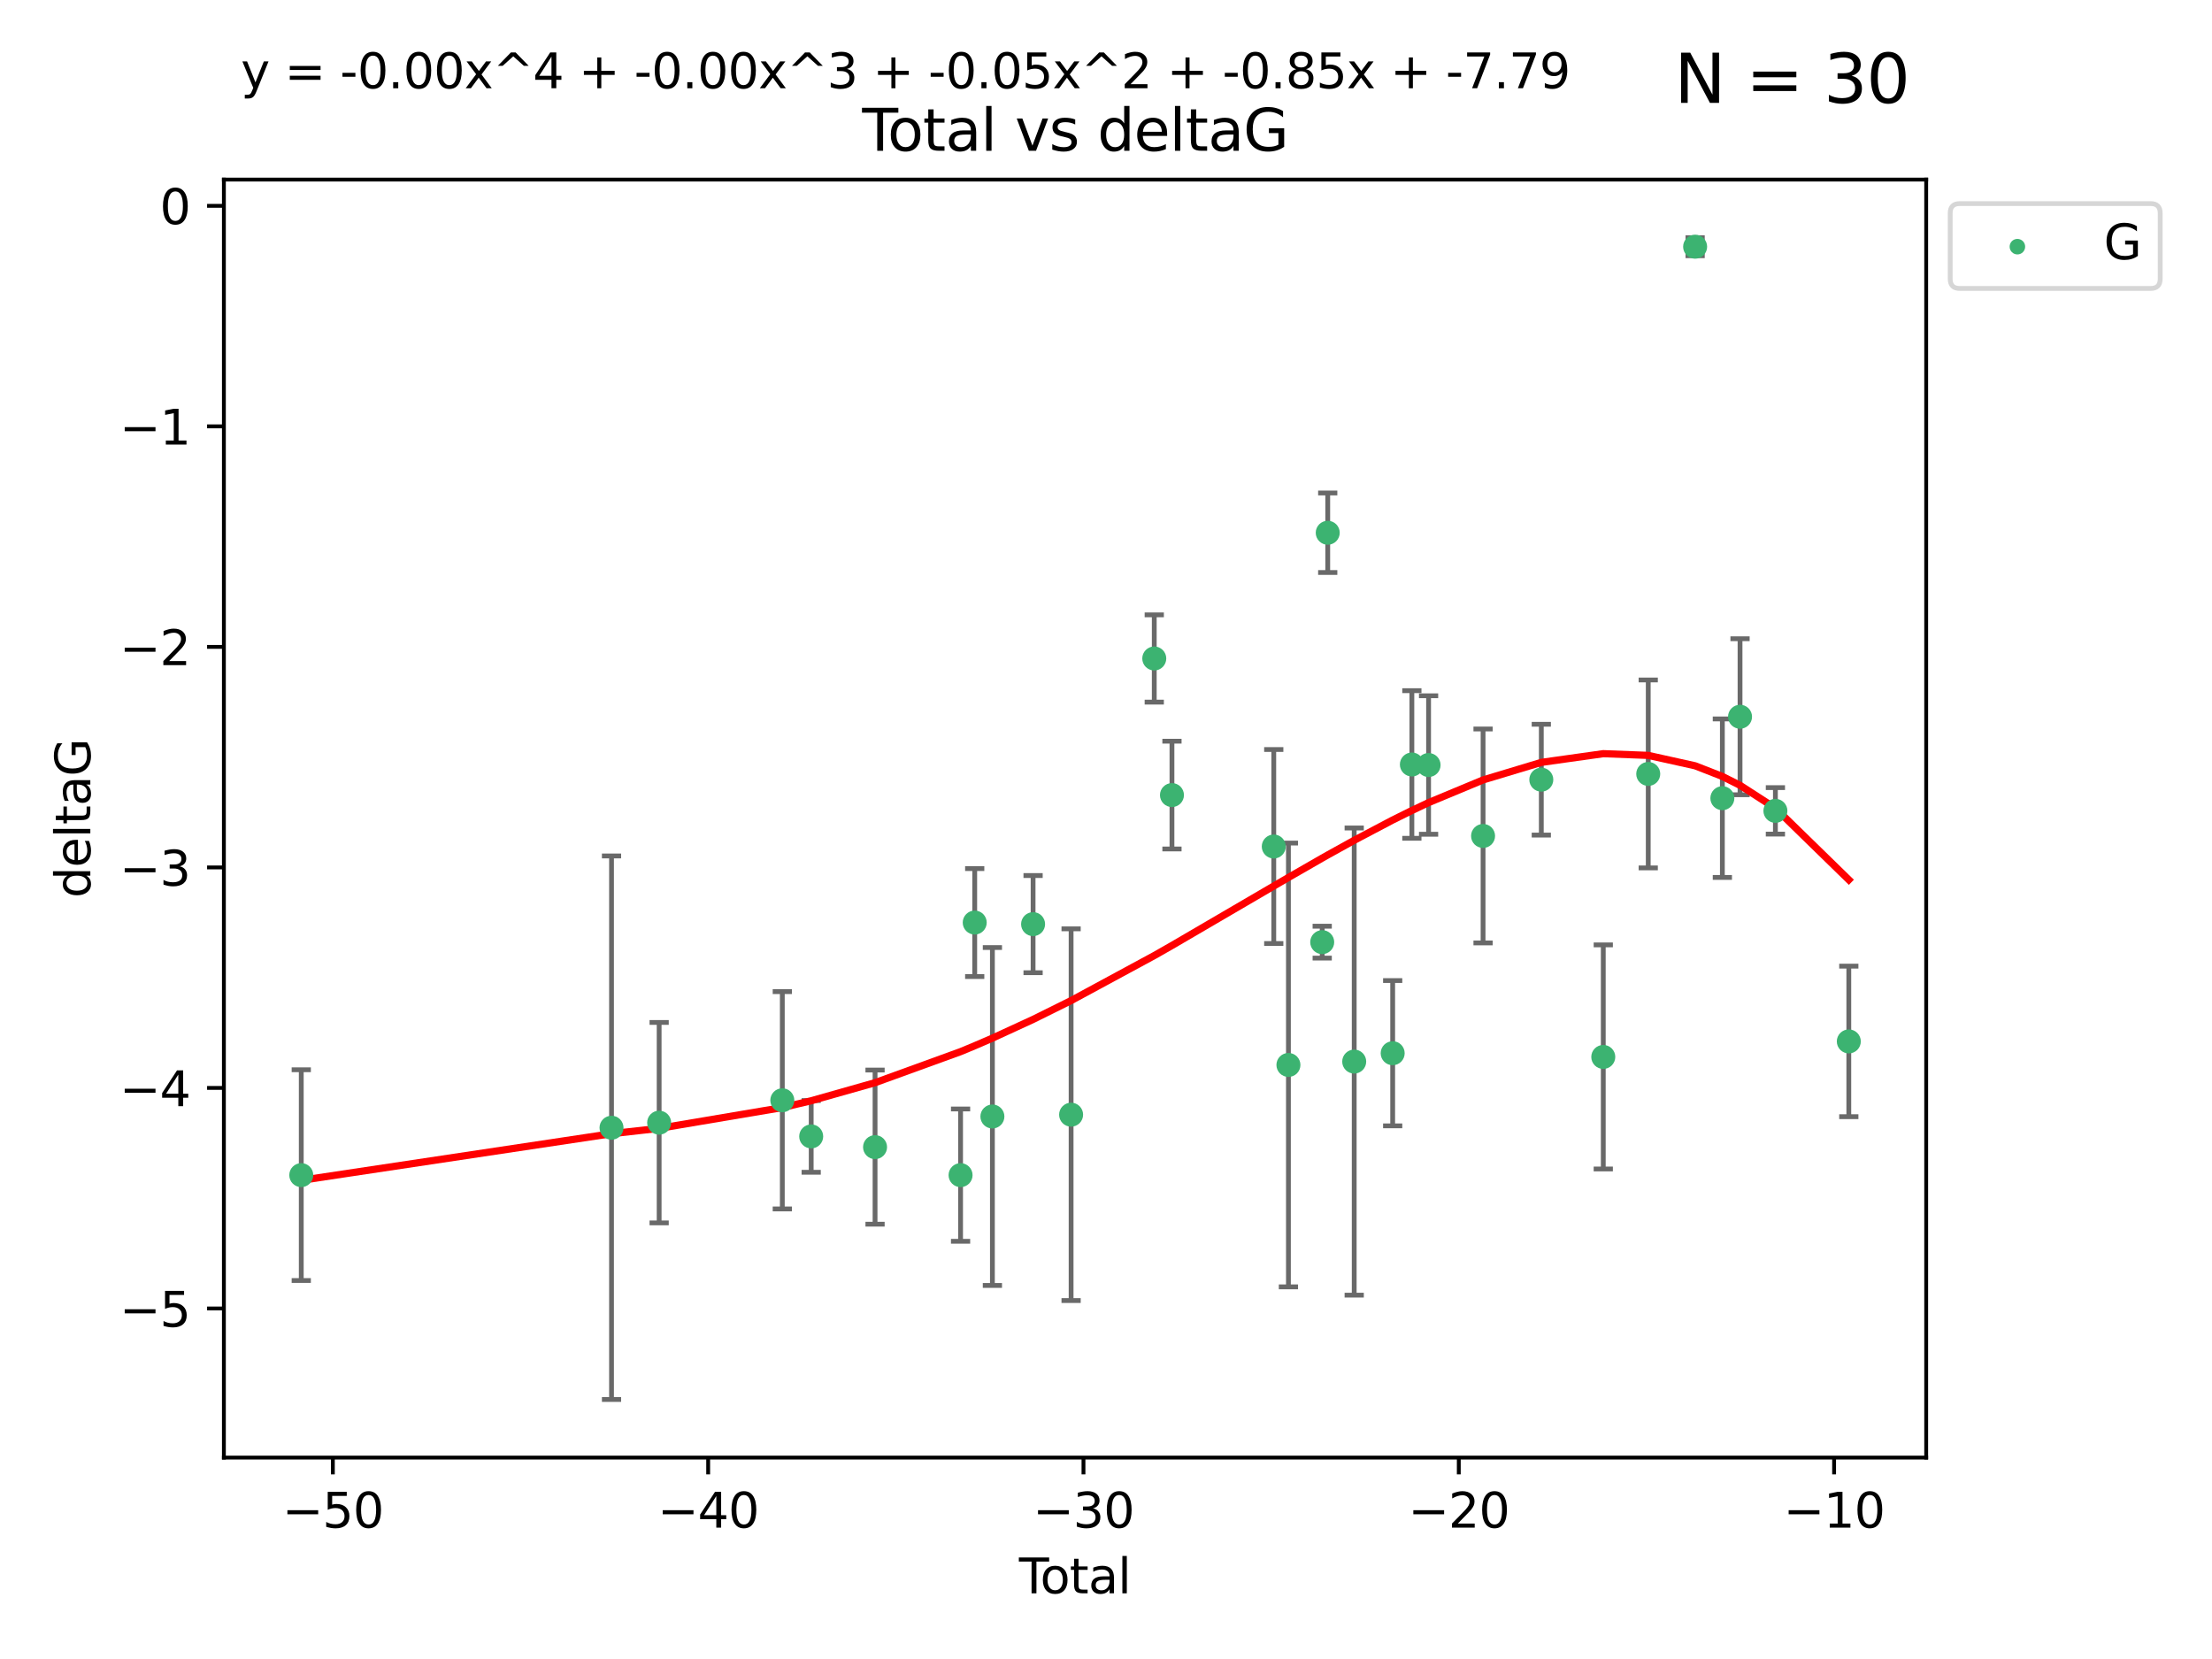 <?xml version="1.0" encoding="utf-8" standalone="no"?>
<!DOCTYPE svg PUBLIC "-//W3C//DTD SVG 1.1//EN"
  "http://www.w3.org/Graphics/SVG/1.1/DTD/svg11.dtd">
<svg xmlns:xlink="http://www.w3.org/1999/xlink" width="460.8pt" height="345.6pt" viewBox="0 0 460.8 345.6" xmlns="http://www.w3.org/2000/svg" version="1.1">
 <defs>
  <style type="text/css">*{stroke-linejoin: round; stroke-linecap: butt}</style>
 </defs>
 <g id="figure_1">
  <g id="patch_1">
   <path d="M 0 345.6 
L 460.8 345.6 
L 460.8 0 
L 0 0 
z
" style="fill: #ffffff"/>
  </g>
  <g id="axes_1">
   <g id="patch_2">
    <path d="M 46.64 303.64 
L 401.26 303.64 
L 401.26 37.411 
L 46.64 37.411 
z
" style="fill: #ffffff"/>
   </g>
   <g id="PathCollection_1">
    <defs>
     <path id="ma9c0500719" d="M 0 1.118 
C 0.297 1.118 0.581 1 0.791 0.791 
C 1 0.581 1.118 0.297 1.118 0 
C 1.118 -0.297 1 -0.581 0.791 -0.791 
C 0.581 -1 0.297 -1.118 0 -1.118 
C -0.297 -1.118 -0.581 -1 -0.791 -0.791 
C -1 -0.581 -1.118 -0.297 -1.118 0 
C -1.118 0.297 -1 0.581 -0.791 0.791 
C -0.581 1 -0.297 1.118 0 1.118 
z
" style="stroke: #3cb371"/>
    </defs>
    <g clip-path="url(#p1f6401c448)">
     <use xlink:href="#ma9c0500719" x="62.759" y="244.801" style="fill: #3cb371; stroke: #3cb371"/>
     <use xlink:href="#ma9c0500719" x="127.39" y="234.926" style="fill: #3cb371; stroke: #3cb371"/>
     <use xlink:href="#ma9c0500719" x="137.313" y="233.872" style="fill: #3cb371; stroke: #3cb371"/>
     <use xlink:href="#ma9c0500719" x="162.97" y="229.207" style="fill: #3cb371; stroke: #3cb371"/>
     <use xlink:href="#ma9c0500719" x="168.987" y="236.736" style="fill: #3cb371; stroke: #3cb371"/>
     <use xlink:href="#ma9c0500719" x="182.29" y="238.966" style="fill: #3cb371; stroke: #3cb371"/>
     <use xlink:href="#ma9c0500719" x="200.104" y="244.803" style="fill: #3cb371; stroke: #3cb371"/>
     <use xlink:href="#ma9c0500719" x="203.051" y="192.187" style="fill: #3cb371; stroke: #3cb371"/>
     <use xlink:href="#ma9c0500719" x="206.735" y="232.587" style="fill: #3cb371; stroke: #3cb371"/>
     <use xlink:href="#ma9c0500719" x="215.211" y="192.513" style="fill: #3cb371; stroke: #3cb371"/>
     <use xlink:href="#ma9c0500719" x="223.131" y="232.207" style="fill: #3cb371; stroke: #3cb371"/>
     <use xlink:href="#ma9c0500719" x="240.454" y="137.174" style="fill: #3cb371; stroke: #3cb371"/>
     <use xlink:href="#ma9c0500719" x="244.141" y="165.628" style="fill: #3cb371; stroke: #3cb371"/>
     <use xlink:href="#ma9c0500719" x="265.348" y="176.344" style="fill: #3cb371; stroke: #3cb371"/>
     <use xlink:href="#ma9c0500719" x="268.403" y="221.848" style="fill: #3cb371; stroke: #3cb371"/>
     <use xlink:href="#ma9c0500719" x="275.44" y="196.265" style="fill: #3cb371; stroke: #3cb371"/>
     <use xlink:href="#ma9c0500719" x="276.591" y="110.983" style="fill: #3cb371; stroke: #3cb371"/>
     <use xlink:href="#ma9c0500719" x="282.106" y="221.145" style="fill: #3cb371; stroke: #3cb371"/>
     <use xlink:href="#ma9c0500719" x="290.12" y="219.405" style="fill: #3cb371; stroke: #3cb371"/>
     <use xlink:href="#ma9c0500719" x="294.119" y="159.258" style="fill: #3cb371; stroke: #3cb371"/>
     <use xlink:href="#ma9c0500719" x="297.599" y="159.368" style="fill: #3cb371; stroke: #3cb371"/>
     <use xlink:href="#ma9c0500719" x="308.95" y="174.144" style="fill: #3cb371; stroke: #3cb371"/>
     <use xlink:href="#ma9c0500719" x="321.082" y="162.417" style="fill: #3cb371; stroke: #3cb371"/>
     <use xlink:href="#ma9c0500719" x="333.992" y="220.179" style="fill: #3cb371; stroke: #3cb371"/>
     <use xlink:href="#ma9c0500719" x="343.358" y="161.225" style="fill: #3cb371; stroke: #3cb371"/>
     <use xlink:href="#ma9c0500719" x="353.126" y="51.392" style="fill: #3cb371; stroke: #3cb371"/>
     <use xlink:href="#ma9c0500719" x="358.799" y="166.276" style="fill: #3cb371; stroke: #3cb371"/>
     <use xlink:href="#ma9c0500719" x="362.482" y="149.313" style="fill: #3cb371; stroke: #3cb371"/>
     <use xlink:href="#ma9c0500719" x="369.849" y="168.916" style="fill: #3cb371; stroke: #3cb371"/>
     <use xlink:href="#ma9c0500719" x="385.141" y="216.946" style="fill: #3cb371; stroke: #3cb371"/>
    </g>
   </g>
   <g id="matplotlib.axis_1">
    <g id="xtick_1">
     <g id="line2d_1">
      <defs>
       <path id="mebf80bbd60" d="M 0 0 
L 0 3.5 
" style="stroke: #000000; stroke-width: 0.8"/>
      </defs>
      <g>
       <use xlink:href="#mebf80bbd60" x="69.339" y="303.64" style="stroke: #000000; stroke-width: 0.8"/>
      </g>
     </g>
     <g id="text_1">
      <!-- −50 -->
      <g transform="translate(58.787 318.238)scale(0.1 -0.1)">
       <defs>
        <path id="DejaVuSans-2212" d="M 678 2272 
L 4684 2272 
L 4684 1741 
L 678 1741 
L 678 2272 
z
" transform="scale(0.016)"/>
        <path id="DejaVuSans-35" d="M 691 4666 
L 3169 4666 
L 3169 4134 
L 1269 4134 
L 1269 2991 
Q 1406 3038 1543 3061 
Q 1681 3084 1819 3084 
Q 2600 3084 3056 2656 
Q 3513 2228 3513 1497 
Q 3513 744 3044 326 
Q 2575 -91 1722 -91 
Q 1428 -91 1123 -41 
Q 819 9 494 109 
L 494 744 
Q 775 591 1075 516 
Q 1375 441 1709 441 
Q 2250 441 2565 725 
Q 2881 1009 2881 1497 
Q 2881 1984 2565 2268 
Q 2250 2553 1709 2553 
Q 1456 2553 1204 2497 
Q 953 2441 691 2322 
L 691 4666 
z
" transform="scale(0.016)"/>
        <path id="DejaVuSans-30" d="M 2034 4250 
Q 1547 4250 1301 3770 
Q 1056 3291 1056 2328 
Q 1056 1369 1301 889 
Q 1547 409 2034 409 
Q 2525 409 2770 889 
Q 3016 1369 3016 2328 
Q 3016 3291 2770 3770 
Q 2525 4250 2034 4250 
z
M 2034 4750 
Q 2819 4750 3233 4129 
Q 3647 3509 3647 2328 
Q 3647 1150 3233 529 
Q 2819 -91 2034 -91 
Q 1250 -91 836 529 
Q 422 1150 422 2328 
Q 422 3509 836 4129 
Q 1250 4750 2034 4750 
z
" transform="scale(0.016)"/>
       </defs>
       <use xlink:href="#DejaVuSans-2212"/>
       <use xlink:href="#DejaVuSans-35" x="83.789"/>
       <use xlink:href="#DejaVuSans-30" x="147.412"/>
      </g>
     </g>
    </g>
    <g id="xtick_2">
     <g id="line2d_2">
      <g>
       <use xlink:href="#mebf80bbd60" x="147.523" y="303.64" style="stroke: #000000; stroke-width: 0.8"/>
      </g>
     </g>
     <g id="text_2">
      <!-- −40 -->
      <g transform="translate(136.971 318.238)scale(0.1 -0.1)">
       <defs>
        <path id="DejaVuSans-34" d="M 2419 4116 
L 825 1625 
L 2419 1625 
L 2419 4116 
z
M 2253 4666 
L 3047 4666 
L 3047 1625 
L 3713 1625 
L 3713 1100 
L 3047 1100 
L 3047 0 
L 2419 0 
L 2419 1100 
L 313 1100 
L 313 1709 
L 2253 4666 
z
" transform="scale(0.016)"/>
       </defs>
       <use xlink:href="#DejaVuSans-2212"/>
       <use xlink:href="#DejaVuSans-34" x="83.789"/>
       <use xlink:href="#DejaVuSans-30" x="147.412"/>
      </g>
     </g>
    </g>
    <g id="xtick_3">
     <g id="line2d_3">
      <g>
       <use xlink:href="#mebf80bbd60" x="225.708" y="303.64" style="stroke: #000000; stroke-width: 0.8"/>
      </g>
     </g>
     <g id="text_3">
      <!-- −30 -->
      <g transform="translate(215.155 318.238)scale(0.1 -0.1)">
       <defs>
        <path id="DejaVuSans-33" d="M 2597 2516 
Q 3050 2419 3304 2112 
Q 3559 1806 3559 1356 
Q 3559 666 3084 287 
Q 2609 -91 1734 -91 
Q 1441 -91 1130 -33 
Q 819 25 488 141 
L 488 750 
Q 750 597 1062 519 
Q 1375 441 1716 441 
Q 2309 441 2620 675 
Q 2931 909 2931 1356 
Q 2931 1769 2642 2001 
Q 2353 2234 1838 2234 
L 1294 2234 
L 1294 2753 
L 1863 2753 
Q 2328 2753 2575 2939 
Q 2822 3125 2822 3475 
Q 2822 3834 2567 4026 
Q 2313 4219 1838 4219 
Q 1578 4219 1281 4162 
Q 984 4106 628 3988 
L 628 4550 
Q 988 4650 1302 4700 
Q 1616 4750 1894 4750 
Q 2613 4750 3031 4423 
Q 3450 4097 3450 3541 
Q 3450 3153 3228 2886 
Q 3006 2619 2597 2516 
z
" transform="scale(0.016)"/>
       </defs>
       <use xlink:href="#DejaVuSans-2212"/>
       <use xlink:href="#DejaVuSans-33" x="83.789"/>
       <use xlink:href="#DejaVuSans-30" x="147.412"/>
      </g>
     </g>
    </g>
    <g id="xtick_4">
     <g id="line2d_4">
      <g>
       <use xlink:href="#mebf80bbd60" x="303.892" y="303.64" style="stroke: #000000; stroke-width: 0.8"/>
      </g>
     </g>
     <g id="text_4">
      <!-- −20 -->
      <g transform="translate(293.34 318.238)scale(0.1 -0.1)">
       <defs>
        <path id="DejaVuSans-32" d="M 1228 531 
L 3431 531 
L 3431 0 
L 469 0 
L 469 531 
Q 828 903 1448 1529 
Q 2069 2156 2228 2338 
Q 2531 2678 2651 2914 
Q 2772 3150 2772 3378 
Q 2772 3750 2511 3984 
Q 2250 4219 1831 4219 
Q 1534 4219 1204 4116 
Q 875 4013 500 3803 
L 500 4441 
Q 881 4594 1212 4672 
Q 1544 4750 1819 4750 
Q 2544 4750 2975 4387 
Q 3406 4025 3406 3419 
Q 3406 3131 3298 2873 
Q 3191 2616 2906 2266 
Q 2828 2175 2409 1742 
Q 1991 1309 1228 531 
z
" transform="scale(0.016)"/>
       </defs>
       <use xlink:href="#DejaVuSans-2212"/>
       <use xlink:href="#DejaVuSans-32" x="83.789"/>
       <use xlink:href="#DejaVuSans-30" x="147.412"/>
      </g>
     </g>
    </g>
    <g id="xtick_5">
     <g id="line2d_5">
      <g>
       <use xlink:href="#mebf80bbd60" x="382.076" y="303.64" style="stroke: #000000; stroke-width: 0.8"/>
      </g>
     </g>
     <g id="text_5">
      <!-- −10 -->
      <g transform="translate(371.524 318.238)scale(0.1 -0.1)">
       <defs>
        <path id="DejaVuSans-31" d="M 794 531 
L 1825 531 
L 1825 4091 
L 703 3866 
L 703 4441 
L 1819 4666 
L 2450 4666 
L 2450 531 
L 3481 531 
L 3481 0 
L 794 0 
L 794 531 
z
" transform="scale(0.016)"/>
       </defs>
       <use xlink:href="#DejaVuSans-2212"/>
       <use xlink:href="#DejaVuSans-31" x="83.789"/>
       <use xlink:href="#DejaVuSans-30" x="147.412"/>
      </g>
     </g>
    </g>
    <g id="text_6">
     <!-- Total -->
     <g transform="translate(212.273 331.917)scale(0.1 -0.1)">
      <defs>
       <path id="DejaVuSans-54" d="M -19 4666 
L 3928 4666 
L 3928 4134 
L 2272 4134 
L 2272 0 
L 1638 0 
L 1638 4134 
L -19 4134 
L -19 4666 
z
" transform="scale(0.016)"/>
       <path id="DejaVuSans-6f" d="M 1959 3097 
Q 1497 3097 1228 2736 
Q 959 2375 959 1747 
Q 959 1119 1226 758 
Q 1494 397 1959 397 
Q 2419 397 2687 759 
Q 2956 1122 2956 1747 
Q 2956 2369 2687 2733 
Q 2419 3097 1959 3097 
z
M 1959 3584 
Q 2709 3584 3137 3096 
Q 3566 2609 3566 1747 
Q 3566 888 3137 398 
Q 2709 -91 1959 -91 
Q 1206 -91 779 398 
Q 353 888 353 1747 
Q 353 2609 779 3096 
Q 1206 3584 1959 3584 
z
" transform="scale(0.016)"/>
       <path id="DejaVuSans-74" d="M 1172 4494 
L 1172 3500 
L 2356 3500 
L 2356 3053 
L 1172 3053 
L 1172 1153 
Q 1172 725 1289 603 
Q 1406 481 1766 481 
L 2356 481 
L 2356 0 
L 1766 0 
Q 1100 0 847 248 
Q 594 497 594 1153 
L 594 3053 
L 172 3053 
L 172 3500 
L 594 3500 
L 594 4494 
L 1172 4494 
z
" transform="scale(0.016)"/>
       <path id="DejaVuSans-61" d="M 2194 1759 
Q 1497 1759 1228 1600 
Q 959 1441 959 1056 
Q 959 750 1161 570 
Q 1363 391 1709 391 
Q 2188 391 2477 730 
Q 2766 1069 2766 1631 
L 2766 1759 
L 2194 1759 
z
M 3341 1997 
L 3341 0 
L 2766 0 
L 2766 531 
Q 2569 213 2275 61 
Q 1981 -91 1556 -91 
Q 1019 -91 701 211 
Q 384 513 384 1019 
Q 384 1609 779 1909 
Q 1175 2209 1959 2209 
L 2766 2209 
L 2766 2266 
Q 2766 2663 2505 2880 
Q 2244 3097 1772 3097 
Q 1472 3097 1187 3025 
Q 903 2953 641 2809 
L 641 3341 
Q 956 3463 1253 3523 
Q 1550 3584 1831 3584 
Q 2591 3584 2966 3190 
Q 3341 2797 3341 1997 
z
" transform="scale(0.016)"/>
       <path id="DejaVuSans-6c" d="M 603 4863 
L 1178 4863 
L 1178 0 
L 603 0 
L 603 4863 
z
" transform="scale(0.016)"/>
      </defs>
      <use xlink:href="#DejaVuSans-54"/>
      <use xlink:href="#DejaVuSans-6f" x="44.084"/>
      <use xlink:href="#DejaVuSans-74" x="105.266"/>
      <use xlink:href="#DejaVuSans-61" x="144.475"/>
      <use xlink:href="#DejaVuSans-6c" x="205.754"/>
     </g>
    </g>
   </g>
   <g id="matplotlib.axis_2">
    <g id="ytick_1">
     <g id="line2d_6">
      <defs>
       <path id="m790d7fbb49" d="M 0 0 
L -3.5 0 
" style="stroke: #000000; stroke-width: 0.8"/>
      </defs>
      <g>
       <use xlink:href="#m790d7fbb49" x="46.64" y="272.58" style="stroke: #000000; stroke-width: 0.8"/>
      </g>
     </g>
     <g id="text_7">
      <!-- −5 -->
      <g transform="translate(24.898 276.379)scale(0.1 -0.1)">
       <use xlink:href="#DejaVuSans-2212"/>
       <use xlink:href="#DejaVuSans-35" x="83.789"/>
      </g>
     </g>
    </g>
    <g id="ytick_2">
     <g id="line2d_7">
      <g>
       <use xlink:href="#m790d7fbb49" x="46.64" y="226.639" style="stroke: #000000; stroke-width: 0.8"/>
      </g>
     </g>
     <g id="text_8">
      <!-- −4 -->
      <g transform="translate(24.898 230.438)scale(0.1 -0.1)">
       <use xlink:href="#DejaVuSans-2212"/>
       <use xlink:href="#DejaVuSans-34" x="83.789"/>
      </g>
     </g>
    </g>
    <g id="ytick_3">
     <g id="line2d_8">
      <g>
       <use xlink:href="#m790d7fbb49" x="46.64" y="180.698" style="stroke: #000000; stroke-width: 0.8"/>
      </g>
     </g>
     <g id="text_9">
      <!-- −3 -->
      <g transform="translate(24.898 184.498)scale(0.1 -0.1)">
       <use xlink:href="#DejaVuSans-2212"/>
       <use xlink:href="#DejaVuSans-33" x="83.789"/>
      </g>
     </g>
    </g>
    <g id="ytick_4">
     <g id="line2d_9">
      <g>
       <use xlink:href="#m790d7fbb49" x="46.64" y="134.758" style="stroke: #000000; stroke-width: 0.8"/>
      </g>
     </g>
     <g id="text_10">
      <!-- −2 -->
      <g transform="translate(24.898 138.557)scale(0.1 -0.1)">
       <use xlink:href="#DejaVuSans-2212"/>
       <use xlink:href="#DejaVuSans-32" x="83.789"/>
      </g>
     </g>
    </g>
    <g id="ytick_5">
     <g id="line2d_10">
      <g>
       <use xlink:href="#m790d7fbb49" x="46.64" y="88.817" style="stroke: #000000; stroke-width: 0.8"/>
      </g>
     </g>
     <g id="text_11">
      <!-- −1 -->
      <g transform="translate(24.898 92.616)scale(0.1 -0.1)">
       <use xlink:href="#DejaVuSans-2212"/>
       <use xlink:href="#DejaVuSans-31" x="83.789"/>
      </g>
     </g>
    </g>
    <g id="ytick_6">
     <g id="line2d_11">
      <g>
       <use xlink:href="#m790d7fbb49" x="46.64" y="42.876" style="stroke: #000000; stroke-width: 0.8"/>
      </g>
     </g>
     <g id="text_12">
      <!-- 0 -->
      <g transform="translate(33.278 46.676)scale(0.1 -0.1)">
       <use xlink:href="#DejaVuSans-30"/>
      </g>
     </g>
    </g>
    <g id="text_13">
     <!-- deltaG -->
     <g transform="translate(18.818 187.064)rotate(-90)scale(0.1 -0.1)">
      <defs>
       <path id="DejaVuSans-64" d="M 2906 2969 
L 2906 4863 
L 3481 4863 
L 3481 0 
L 2906 0 
L 2906 525 
Q 2725 213 2448 61 
Q 2172 -91 1784 -91 
Q 1150 -91 751 415 
Q 353 922 353 1747 
Q 353 2572 751 3078 
Q 1150 3584 1784 3584 
Q 2172 3584 2448 3432 
Q 2725 3281 2906 2969 
z
M 947 1747 
Q 947 1113 1208 752 
Q 1469 391 1925 391 
Q 2381 391 2643 752 
Q 2906 1113 2906 1747 
Q 2906 2381 2643 2742 
Q 2381 3103 1925 3103 
Q 1469 3103 1208 2742 
Q 947 2381 947 1747 
z
" transform="scale(0.016)"/>
       <path id="DejaVuSans-65" d="M 3597 1894 
L 3597 1613 
L 953 1613 
Q 991 1019 1311 708 
Q 1631 397 2203 397 
Q 2534 397 2845 478 
Q 3156 559 3463 722 
L 3463 178 
Q 3153 47 2828 -22 
Q 2503 -91 2169 -91 
Q 1331 -91 842 396 
Q 353 884 353 1716 
Q 353 2575 817 3079 
Q 1281 3584 2069 3584 
Q 2775 3584 3186 3129 
Q 3597 2675 3597 1894 
z
M 3022 2063 
Q 3016 2534 2758 2815 
Q 2500 3097 2075 3097 
Q 1594 3097 1305 2825 
Q 1016 2553 972 2059 
L 3022 2063 
z
" transform="scale(0.016)"/>
       <path id="DejaVuSans-47" d="M 3809 666 
L 3809 1919 
L 2778 1919 
L 2778 2438 
L 4434 2438 
L 4434 434 
Q 4069 175 3628 42 
Q 3188 -91 2688 -91 
Q 1594 -91 976 548 
Q 359 1188 359 2328 
Q 359 3472 976 4111 
Q 1594 4750 2688 4750 
Q 3144 4750 3555 4637 
Q 3966 4525 4313 4306 
L 4313 3634 
Q 3963 3931 3569 4081 
Q 3175 4231 2741 4231 
Q 1884 4231 1454 3753 
Q 1025 3275 1025 2328 
Q 1025 1384 1454 906 
Q 1884 428 2741 428 
Q 3075 428 3337 486 
Q 3600 544 3809 666 
z
" transform="scale(0.016)"/>
      </defs>
      <use xlink:href="#DejaVuSans-64"/>
      <use xlink:href="#DejaVuSans-65" x="63.477"/>
      <use xlink:href="#DejaVuSans-6c" x="125"/>
      <use xlink:href="#DejaVuSans-74" x="152.783"/>
      <use xlink:href="#DejaVuSans-61" x="191.992"/>
      <use xlink:href="#DejaVuSans-47" x="253.271"/>
     </g>
    </g>
   </g>
   <g id="LineCollection_1">
    <path d="M 62.759 266.756 
L 62.759 222.846 
" clip-path="url(#p1f6401c448)" style="fill: none; stroke: #696969"/>
    <path d="M 127.39 291.539 
L 127.39 178.313 
" clip-path="url(#p1f6401c448)" style="fill: none; stroke: #696969"/>
    <path d="M 137.313 254.752 
L 137.313 212.992 
" clip-path="url(#p1f6401c448)" style="fill: none; stroke: #696969"/>
    <path d="M 162.97 251.842 
L 162.97 206.572 
" clip-path="url(#p1f6401c448)" style="fill: none; stroke: #696969"/>
    <path d="M 168.987 244.208 
L 168.987 229.264 
" clip-path="url(#p1f6401c448)" style="fill: none; stroke: #696969"/>
    <path d="M 182.29 255.018 
L 182.29 222.914 
" clip-path="url(#p1f6401c448)" style="fill: none; stroke: #696969"/>
    <path d="M 200.104 258.582 
L 200.104 231.024 
" clip-path="url(#p1f6401c448)" style="fill: none; stroke: #696969"/>
    <path d="M 203.051 203.432 
L 203.051 180.942 
" clip-path="url(#p1f6401c448)" style="fill: none; stroke: #696969"/>
    <path d="M 206.735 267.782 
L 206.735 197.392 
" clip-path="url(#p1f6401c448)" style="fill: none; stroke: #696969"/>
    <path d="M 215.211 202.633 
L 215.211 182.392 
" clip-path="url(#p1f6401c448)" style="fill: none; stroke: #696969"/>
    <path d="M 223.131 270.925 
L 223.131 193.49 
" clip-path="url(#p1f6401c448)" style="fill: none; stroke: #696969"/>
    <path d="M 240.454 146.264 
L 240.454 128.083 
" clip-path="url(#p1f6401c448)" style="fill: none; stroke: #696969"/>
    <path d="M 244.141 176.852 
L 244.141 154.404 
" clip-path="url(#p1f6401c448)" style="fill: none; stroke: #696969"/>
    <path d="M 265.348 196.549 
L 265.348 156.139 
" clip-path="url(#p1f6401c448)" style="fill: none; stroke: #696969"/>
    <path d="M 268.403 268.073 
L 268.403 175.623 
" clip-path="url(#p1f6401c448)" style="fill: none; stroke: #696969"/>
    <path d="M 275.44 199.585 
L 275.44 192.945 
" clip-path="url(#p1f6401c448)" style="fill: none; stroke: #696969"/>
    <path d="M 276.591 119.265 
L 276.591 102.7 
" clip-path="url(#p1f6401c448)" style="fill: none; stroke: #696969"/>
    <path d="M 282.106 269.803 
L 282.106 172.488 
" clip-path="url(#p1f6401c448)" style="fill: none; stroke: #696969"/>
    <path d="M 290.12 234.537 
L 290.12 204.273 
" clip-path="url(#p1f6401c448)" style="fill: none; stroke: #696969"/>
    <path d="M 294.119 174.634 
L 294.119 143.881 
" clip-path="url(#p1f6401c448)" style="fill: none; stroke: #696969"/>
    <path d="M 297.599 173.789 
L 297.599 144.947 
" clip-path="url(#p1f6401c448)" style="fill: none; stroke: #696969"/>
    <path d="M 308.95 196.426 
L 308.95 151.862 
" clip-path="url(#p1f6401c448)" style="fill: none; stroke: #696969"/>
    <path d="M 321.082 173.959 
L 321.082 150.875 
" clip-path="url(#p1f6401c448)" style="fill: none; stroke: #696969"/>
    <path d="M 333.992 243.521 
L 333.992 196.837 
" clip-path="url(#p1f6401c448)" style="fill: none; stroke: #696969"/>
    <path d="M 343.358 180.799 
L 343.358 141.651 
" clip-path="url(#p1f6401c448)" style="fill: none; stroke: #696969"/>
    <path d="M 353.126 53.271 
L 353.126 49.513 
" clip-path="url(#p1f6401c448)" style="fill: none; stroke: #696969"/>
    <path d="M 358.799 182.785 
L 358.799 149.766 
" clip-path="url(#p1f6401c448)" style="fill: none; stroke: #696969"/>
    <path d="M 362.482 165.563 
L 362.482 133.062 
" clip-path="url(#p1f6401c448)" style="fill: none; stroke: #696969"/>
    <path d="M 369.849 173.755 
L 369.849 164.078 
" clip-path="url(#p1f6401c448)" style="fill: none; stroke: #696969"/>
    <path d="M 385.141 232.625 
L 385.141 201.266 
" clip-path="url(#p1f6401c448)" style="fill: none; stroke: #696969"/>
   </g>
   <g id="line2d_12">
    <defs>
     <path id="m602c145c21" d="M 2 0 
L -2 -0 
" style="stroke: #696969"/>
    </defs>
    <g clip-path="url(#p1f6401c448)">
     <use xlink:href="#m602c145c21" x="62.759" y="266.756" style="fill: #696969; stroke: #696969"/>
     <use xlink:href="#m602c145c21" x="127.39" y="291.539" style="fill: #696969; stroke: #696969"/>
     <use xlink:href="#m602c145c21" x="137.313" y="254.752" style="fill: #696969; stroke: #696969"/>
     <use xlink:href="#m602c145c21" x="162.97" y="251.842" style="fill: #696969; stroke: #696969"/>
     <use xlink:href="#m602c145c21" x="168.987" y="244.208" style="fill: #696969; stroke: #696969"/>
     <use xlink:href="#m602c145c21" x="182.29" y="255.018" style="fill: #696969; stroke: #696969"/>
     <use xlink:href="#m602c145c21" x="200.104" y="258.582" style="fill: #696969; stroke: #696969"/>
     <use xlink:href="#m602c145c21" x="203.051" y="203.432" style="fill: #696969; stroke: #696969"/>
     <use xlink:href="#m602c145c21" x="206.735" y="267.782" style="fill: #696969; stroke: #696969"/>
     <use xlink:href="#m602c145c21" x="215.211" y="202.633" style="fill: #696969; stroke: #696969"/>
     <use xlink:href="#m602c145c21" x="223.131" y="270.925" style="fill: #696969; stroke: #696969"/>
     <use xlink:href="#m602c145c21" x="240.454" y="146.264" style="fill: #696969; stroke: #696969"/>
     <use xlink:href="#m602c145c21" x="244.141" y="176.852" style="fill: #696969; stroke: #696969"/>
     <use xlink:href="#m602c145c21" x="265.348" y="196.549" style="fill: #696969; stroke: #696969"/>
     <use xlink:href="#m602c145c21" x="268.403" y="268.073" style="fill: #696969; stroke: #696969"/>
     <use xlink:href="#m602c145c21" x="275.44" y="199.585" style="fill: #696969; stroke: #696969"/>
     <use xlink:href="#m602c145c21" x="276.591" y="119.265" style="fill: #696969; stroke: #696969"/>
     <use xlink:href="#m602c145c21" x="282.106" y="269.803" style="fill: #696969; stroke: #696969"/>
     <use xlink:href="#m602c145c21" x="290.12" y="234.537" style="fill: #696969; stroke: #696969"/>
     <use xlink:href="#m602c145c21" x="294.119" y="174.634" style="fill: #696969; stroke: #696969"/>
     <use xlink:href="#m602c145c21" x="297.599" y="173.789" style="fill: #696969; stroke: #696969"/>
     <use xlink:href="#m602c145c21" x="308.95" y="196.426" style="fill: #696969; stroke: #696969"/>
     <use xlink:href="#m602c145c21" x="321.082" y="173.959" style="fill: #696969; stroke: #696969"/>
     <use xlink:href="#m602c145c21" x="333.992" y="243.521" style="fill: #696969; stroke: #696969"/>
     <use xlink:href="#m602c145c21" x="343.358" y="180.799" style="fill: #696969; stroke: #696969"/>
     <use xlink:href="#m602c145c21" x="353.126" y="53.271" style="fill: #696969; stroke: #696969"/>
     <use xlink:href="#m602c145c21" x="358.799" y="182.785" style="fill: #696969; stroke: #696969"/>
     <use xlink:href="#m602c145c21" x="362.482" y="165.563" style="fill: #696969; stroke: #696969"/>
     <use xlink:href="#m602c145c21" x="369.849" y="173.755" style="fill: #696969; stroke: #696969"/>
     <use xlink:href="#m602c145c21" x="385.141" y="232.625" style="fill: #696969; stroke: #696969"/>
    </g>
   </g>
   <g id="line2d_13">
    <g clip-path="url(#p1f6401c448)">
     <use xlink:href="#m602c145c21" x="62.759" y="222.846" style="fill: #696969; stroke: #696969"/>
     <use xlink:href="#m602c145c21" x="127.39" y="178.313" style="fill: #696969; stroke: #696969"/>
     <use xlink:href="#m602c145c21" x="137.313" y="212.992" style="fill: #696969; stroke: #696969"/>
     <use xlink:href="#m602c145c21" x="162.97" y="206.572" style="fill: #696969; stroke: #696969"/>
     <use xlink:href="#m602c145c21" x="168.987" y="229.264" style="fill: #696969; stroke: #696969"/>
     <use xlink:href="#m602c145c21" x="182.29" y="222.914" style="fill: #696969; stroke: #696969"/>
     <use xlink:href="#m602c145c21" x="200.104" y="231.024" style="fill: #696969; stroke: #696969"/>
     <use xlink:href="#m602c145c21" x="203.051" y="180.942" style="fill: #696969; stroke: #696969"/>
     <use xlink:href="#m602c145c21" x="206.735" y="197.392" style="fill: #696969; stroke: #696969"/>
     <use xlink:href="#m602c145c21" x="215.211" y="182.392" style="fill: #696969; stroke: #696969"/>
     <use xlink:href="#m602c145c21" x="223.131" y="193.49" style="fill: #696969; stroke: #696969"/>
     <use xlink:href="#m602c145c21" x="240.454" y="128.083" style="fill: #696969; stroke: #696969"/>
     <use xlink:href="#m602c145c21" x="244.141" y="154.404" style="fill: #696969; stroke: #696969"/>
     <use xlink:href="#m602c145c21" x="265.348" y="156.139" style="fill: #696969; stroke: #696969"/>
     <use xlink:href="#m602c145c21" x="268.403" y="175.623" style="fill: #696969; stroke: #696969"/>
     <use xlink:href="#m602c145c21" x="275.44" y="192.945" style="fill: #696969; stroke: #696969"/>
     <use xlink:href="#m602c145c21" x="276.591" y="102.7" style="fill: #696969; stroke: #696969"/>
     <use xlink:href="#m602c145c21" x="282.106" y="172.488" style="fill: #696969; stroke: #696969"/>
     <use xlink:href="#m602c145c21" x="290.12" y="204.273" style="fill: #696969; stroke: #696969"/>
     <use xlink:href="#m602c145c21" x="294.119" y="143.881" style="fill: #696969; stroke: #696969"/>
     <use xlink:href="#m602c145c21" x="297.599" y="144.947" style="fill: #696969; stroke: #696969"/>
     <use xlink:href="#m602c145c21" x="308.95" y="151.862" style="fill: #696969; stroke: #696969"/>
     <use xlink:href="#m602c145c21" x="321.082" y="150.875" style="fill: #696969; stroke: #696969"/>
     <use xlink:href="#m602c145c21" x="333.992" y="196.837" style="fill: #696969; stroke: #696969"/>
     <use xlink:href="#m602c145c21" x="343.358" y="141.651" style="fill: #696969; stroke: #696969"/>
     <use xlink:href="#m602c145c21" x="353.126" y="49.513" style="fill: #696969; stroke: #696969"/>
     <use xlink:href="#m602c145c21" x="358.799" y="149.766" style="fill: #696969; stroke: #696969"/>
     <use xlink:href="#m602c145c21" x="362.482" y="133.062" style="fill: #696969; stroke: #696969"/>
     <use xlink:href="#m602c145c21" x="369.849" y="164.078" style="fill: #696969; stroke: #696969"/>
     <use xlink:href="#m602c145c21" x="385.141" y="201.266" style="fill: #696969; stroke: #696969"/>
    </g>
   </g>
   <g id="line2d_14">
    <path d="M 62.759 245.881 
L 127.39 236.167 
L 137.313 235.057 
L 162.97 230.727 
L 168.987 229.31 
L 182.29 225.543 
L 200.104 219.079 
L 203.051 217.855 
L 206.735 216.265 
L 215.211 212.364 
L 223.131 208.437 
L 240.454 199.065 
L 244.141 196.964 
L 265.348 184.578 
L 268.403 182.798 
L 275.44 178.756 
L 276.591 178.106 
L 282.106 175.049 
L 290.12 170.825 
L 294.119 168.842 
L 297.599 167.197 
L 308.95 162.476 
L 321.082 158.819 
L 333.992 157.004 
L 343.358 157.36 
L 353.126 159.528 
L 358.799 161.745 
L 362.482 163.597 
L 369.849 168.357 
L 385.141 183.276 
" clip-path="url(#p1f6401c448)" style="fill: none; stroke: #ff0000; stroke-width: 1.5; stroke-linecap: square"/>
   </g>
   <g id="line2d_15">
    <defs>
     <path id="m8b2709eed6" d="M 0 2 
C 0.53 2 1.039 1.789 1.414 1.414 
C 1.789 1.039 2 0.53 2 0 
C 2 -0.53 1.789 -1.039 1.414 -1.414 
C 1.039 -1.789 0.53 -2 0 -2 
C -0.53 -2 -1.039 -1.789 -1.414 -1.414 
C -1.789 -1.039 -2 -0.53 -2 0 
C -2 0.53 -1.789 1.039 -1.414 1.414 
C -1.039 1.789 -0.53 2 0 2 
z
" style="stroke: #3cb371"/>
    </defs>
    <g clip-path="url(#p1f6401c448)">
     <use xlink:href="#m8b2709eed6" x="62.759" y="244.801" style="fill: #3cb371; stroke: #3cb371"/>
     <use xlink:href="#m8b2709eed6" x="127.39" y="234.926" style="fill: #3cb371; stroke: #3cb371"/>
     <use xlink:href="#m8b2709eed6" x="137.313" y="233.872" style="fill: #3cb371; stroke: #3cb371"/>
     <use xlink:href="#m8b2709eed6" x="162.97" y="229.207" style="fill: #3cb371; stroke: #3cb371"/>
     <use xlink:href="#m8b2709eed6" x="168.987" y="236.736" style="fill: #3cb371; stroke: #3cb371"/>
     <use xlink:href="#m8b2709eed6" x="182.29" y="238.966" style="fill: #3cb371; stroke: #3cb371"/>
     <use xlink:href="#m8b2709eed6" x="200.104" y="244.803" style="fill: #3cb371; stroke: #3cb371"/>
     <use xlink:href="#m8b2709eed6" x="203.051" y="192.187" style="fill: #3cb371; stroke: #3cb371"/>
     <use xlink:href="#m8b2709eed6" x="206.735" y="232.587" style="fill: #3cb371; stroke: #3cb371"/>
     <use xlink:href="#m8b2709eed6" x="215.211" y="192.513" style="fill: #3cb371; stroke: #3cb371"/>
     <use xlink:href="#m8b2709eed6" x="223.131" y="232.207" style="fill: #3cb371; stroke: #3cb371"/>
     <use xlink:href="#m8b2709eed6" x="240.454" y="137.174" style="fill: #3cb371; stroke: #3cb371"/>
     <use xlink:href="#m8b2709eed6" x="244.141" y="165.628" style="fill: #3cb371; stroke: #3cb371"/>
     <use xlink:href="#m8b2709eed6" x="265.348" y="176.344" style="fill: #3cb371; stroke: #3cb371"/>
     <use xlink:href="#m8b2709eed6" x="268.403" y="221.848" style="fill: #3cb371; stroke: #3cb371"/>
     <use xlink:href="#m8b2709eed6" x="275.44" y="196.265" style="fill: #3cb371; stroke: #3cb371"/>
     <use xlink:href="#m8b2709eed6" x="276.591" y="110.983" style="fill: #3cb371; stroke: #3cb371"/>
     <use xlink:href="#m8b2709eed6" x="282.106" y="221.145" style="fill: #3cb371; stroke: #3cb371"/>
     <use xlink:href="#m8b2709eed6" x="290.12" y="219.405" style="fill: #3cb371; stroke: #3cb371"/>
     <use xlink:href="#m8b2709eed6" x="294.119" y="159.258" style="fill: #3cb371; stroke: #3cb371"/>
     <use xlink:href="#m8b2709eed6" x="297.599" y="159.368" style="fill: #3cb371; stroke: #3cb371"/>
     <use xlink:href="#m8b2709eed6" x="308.95" y="174.144" style="fill: #3cb371; stroke: #3cb371"/>
     <use xlink:href="#m8b2709eed6" x="321.082" y="162.417" style="fill: #3cb371; stroke: #3cb371"/>
     <use xlink:href="#m8b2709eed6" x="333.992" y="220.179" style="fill: #3cb371; stroke: #3cb371"/>
     <use xlink:href="#m8b2709eed6" x="343.358" y="161.225" style="fill: #3cb371; stroke: #3cb371"/>
     <use xlink:href="#m8b2709eed6" x="353.126" y="51.392" style="fill: #3cb371; stroke: #3cb371"/>
     <use xlink:href="#m8b2709eed6" x="358.799" y="166.276" style="fill: #3cb371; stroke: #3cb371"/>
     <use xlink:href="#m8b2709eed6" x="362.482" y="149.313" style="fill: #3cb371; stroke: #3cb371"/>
     <use xlink:href="#m8b2709eed6" x="369.849" y="168.916" style="fill: #3cb371; stroke: #3cb371"/>
     <use xlink:href="#m8b2709eed6" x="385.141" y="216.946" style="fill: #3cb371; stroke: #3cb371"/>
    </g>
   </g>
   <g id="patch_3">
    <path d="M 46.64 303.64 
L 46.64 37.411 
" style="fill: none; stroke: #000000; stroke-width: 0.8; stroke-linejoin: miter; stroke-linecap: square"/>
   </g>
   <g id="patch_4">
    <path d="M 401.26 303.64 
L 401.26 37.411 
" style="fill: none; stroke: #000000; stroke-width: 0.8; stroke-linejoin: miter; stroke-linecap: square"/>
   </g>
   <g id="patch_5">
    <path d="M 46.64 303.64 
L 401.26 303.64 
" style="fill: none; stroke: #000000; stroke-width: 0.8; stroke-linejoin: miter; stroke-linecap: square"/>
   </g>
   <g id="patch_6">
    <path d="M 46.64 37.411 
L 401.26 37.411 
" style="fill: none; stroke: #000000; stroke-width: 0.8; stroke-linejoin: miter; stroke-linecap: square"/>
   </g>
   <g id="text_14">
    <!-- N = 30 -->
    <g transform="translate(348.795 21.426)scale(0.14 -0.14)">
     <defs>
      <path id="DejaVuSans-4e" d="M 628 4666 
L 1478 4666 
L 3547 763 
L 3547 4666 
L 4159 4666 
L 4159 0 
L 3309 0 
L 1241 3903 
L 1241 0 
L 628 0 
L 628 4666 
z
" transform="scale(0.016)"/>
      <path id="DejaVuSans-20" transform="scale(0.016)"/>
      <path id="DejaVuSans-3d" d="M 678 2906 
L 4684 2906 
L 4684 2381 
L 678 2381 
L 678 2906 
z
M 678 1631 
L 4684 1631 
L 4684 1100 
L 678 1100 
L 678 1631 
z
" transform="scale(0.016)"/>
     </defs>
     <use xlink:href="#DejaVuSans-4e"/>
     <use xlink:href="#DejaVuSans-20" x="74.805"/>
     <use xlink:href="#DejaVuSans-3d" x="106.592"/>
     <use xlink:href="#DejaVuSans-20" x="190.381"/>
     <use xlink:href="#DejaVuSans-33" x="222.168"/>
     <use xlink:href="#DejaVuSans-30" x="285.791"/>
    </g>
   </g>
   <g id="text_15">
    <!-- y = -0.00x^4 + -0.00x^3 + -0.05x^2 + -0.85x + -7.79 -->
    <g transform="translate(50.186 18.387)scale(0.1 -0.1)">
     <defs>
      <path id="DejaVuSans-79" d="M 2059 -325 
Q 1816 -950 1584 -1140 
Q 1353 -1331 966 -1331 
L 506 -1331 
L 506 -850 
L 844 -850 
Q 1081 -850 1212 -737 
Q 1344 -625 1503 -206 
L 1606 56 
L 191 3500 
L 800 3500 
L 1894 763 
L 2988 3500 
L 3597 3500 
L 2059 -325 
z
" transform="scale(0.016)"/>
      <path id="DejaVuSans-2d" d="M 313 2009 
L 1997 2009 
L 1997 1497 
L 313 1497 
L 313 2009 
z
" transform="scale(0.016)"/>
      <path id="DejaVuSans-2e" d="M 684 794 
L 1344 794 
L 1344 0 
L 684 0 
L 684 794 
z
" transform="scale(0.016)"/>
      <path id="DejaVuSans-78" d="M 3513 3500 
L 2247 1797 
L 3578 0 
L 2900 0 
L 1881 1375 
L 863 0 
L 184 0 
L 1544 1831 
L 300 3500 
L 978 3500 
L 1906 2253 
L 2834 3500 
L 3513 3500 
z
" transform="scale(0.016)"/>
      <path id="DejaVuSans-5e" d="M 2988 4666 
L 4684 2925 
L 4056 2925 
L 2681 4159 
L 1306 2925 
L 678 2925 
L 2375 4666 
L 2988 4666 
z
" transform="scale(0.016)"/>
      <path id="DejaVuSans-2b" d="M 2944 4013 
L 2944 2272 
L 4684 2272 
L 4684 1741 
L 2944 1741 
L 2944 0 
L 2419 0 
L 2419 1741 
L 678 1741 
L 678 2272 
L 2419 2272 
L 2419 4013 
L 2944 4013 
z
" transform="scale(0.016)"/>
      <path id="DejaVuSans-38" d="M 2034 2216 
Q 1584 2216 1326 1975 
Q 1069 1734 1069 1313 
Q 1069 891 1326 650 
Q 1584 409 2034 409 
Q 2484 409 2743 651 
Q 3003 894 3003 1313 
Q 3003 1734 2745 1975 
Q 2488 2216 2034 2216 
z
M 1403 2484 
Q 997 2584 770 2862 
Q 544 3141 544 3541 
Q 544 4100 942 4425 
Q 1341 4750 2034 4750 
Q 2731 4750 3128 4425 
Q 3525 4100 3525 3541 
Q 3525 3141 3298 2862 
Q 3072 2584 2669 2484 
Q 3125 2378 3379 2068 
Q 3634 1759 3634 1313 
Q 3634 634 3220 271 
Q 2806 -91 2034 -91 
Q 1263 -91 848 271 
Q 434 634 434 1313 
Q 434 1759 690 2068 
Q 947 2378 1403 2484 
z
M 1172 3481 
Q 1172 3119 1398 2916 
Q 1625 2713 2034 2713 
Q 2441 2713 2670 2916 
Q 2900 3119 2900 3481 
Q 2900 3844 2670 4047 
Q 2441 4250 2034 4250 
Q 1625 4250 1398 4047 
Q 1172 3844 1172 3481 
z
" transform="scale(0.016)"/>
      <path id="DejaVuSans-37" d="M 525 4666 
L 3525 4666 
L 3525 4397 
L 1831 0 
L 1172 0 
L 2766 4134 
L 525 4134 
L 525 4666 
z
" transform="scale(0.016)"/>
      <path id="DejaVuSans-39" d="M 703 97 
L 703 672 
Q 941 559 1184 500 
Q 1428 441 1663 441 
Q 2288 441 2617 861 
Q 2947 1281 2994 2138 
Q 2813 1869 2534 1725 
Q 2256 1581 1919 1581 
Q 1219 1581 811 2004 
Q 403 2428 403 3163 
Q 403 3881 828 4315 
Q 1253 4750 1959 4750 
Q 2769 4750 3195 4129 
Q 3622 3509 3622 2328 
Q 3622 1225 3098 567 
Q 2575 -91 1691 -91 
Q 1453 -91 1209 -44 
Q 966 3 703 97 
z
M 1959 2075 
Q 2384 2075 2632 2365 
Q 2881 2656 2881 3163 
Q 2881 3666 2632 3958 
Q 2384 4250 1959 4250 
Q 1534 4250 1286 3958 
Q 1038 3666 1038 3163 
Q 1038 2656 1286 2365 
Q 1534 2075 1959 2075 
z
" transform="scale(0.016)"/>
     </defs>
     <use xlink:href="#DejaVuSans-79"/>
     <use xlink:href="#DejaVuSans-20" x="59.18"/>
     <use xlink:href="#DejaVuSans-3d" x="90.967"/>
     <use xlink:href="#DejaVuSans-20" x="174.756"/>
     <use xlink:href="#DejaVuSans-2d" x="206.543"/>
     <use xlink:href="#DejaVuSans-30" x="242.627"/>
     <use xlink:href="#DejaVuSans-2e" x="306.25"/>
     <use xlink:href="#DejaVuSans-30" x="338.037"/>
     <use xlink:href="#DejaVuSans-30" x="401.66"/>
     <use xlink:href="#DejaVuSans-78" x="465.283"/>
     <use xlink:href="#DejaVuSans-5e" x="524.463"/>
     <use xlink:href="#DejaVuSans-34" x="608.252"/>
     <use xlink:href="#DejaVuSans-20" x="671.875"/>
     <use xlink:href="#DejaVuSans-2b" x="703.662"/>
     <use xlink:href="#DejaVuSans-20" x="787.451"/>
     <use xlink:href="#DejaVuSans-2d" x="819.238"/>
     <use xlink:href="#DejaVuSans-30" x="855.322"/>
     <use xlink:href="#DejaVuSans-2e" x="918.945"/>
     <use xlink:href="#DejaVuSans-30" x="950.732"/>
     <use xlink:href="#DejaVuSans-30" x="1014.355"/>
     <use xlink:href="#DejaVuSans-78" x="1077.979"/>
     <use xlink:href="#DejaVuSans-5e" x="1137.158"/>
     <use xlink:href="#DejaVuSans-33" x="1220.947"/>
     <use xlink:href="#DejaVuSans-20" x="1284.57"/>
     <use xlink:href="#DejaVuSans-2b" x="1316.357"/>
     <use xlink:href="#DejaVuSans-20" x="1400.146"/>
     <use xlink:href="#DejaVuSans-2d" x="1431.934"/>
     <use xlink:href="#DejaVuSans-30" x="1468.018"/>
     <use xlink:href="#DejaVuSans-2e" x="1531.641"/>
     <use xlink:href="#DejaVuSans-30" x="1563.428"/>
     <use xlink:href="#DejaVuSans-35" x="1627.051"/>
     <use xlink:href="#DejaVuSans-78" x="1690.674"/>
     <use xlink:href="#DejaVuSans-5e" x="1749.854"/>
     <use xlink:href="#DejaVuSans-32" x="1833.643"/>
     <use xlink:href="#DejaVuSans-20" x="1897.266"/>
     <use xlink:href="#DejaVuSans-2b" x="1929.053"/>
     <use xlink:href="#DejaVuSans-20" x="2012.842"/>
     <use xlink:href="#DejaVuSans-2d" x="2044.629"/>
     <use xlink:href="#DejaVuSans-30" x="2080.713"/>
     <use xlink:href="#DejaVuSans-2e" x="2144.336"/>
     <use xlink:href="#DejaVuSans-38" x="2176.123"/>
     <use xlink:href="#DejaVuSans-35" x="2239.746"/>
     <use xlink:href="#DejaVuSans-78" x="2303.369"/>
     <use xlink:href="#DejaVuSans-20" x="2362.549"/>
     <use xlink:href="#DejaVuSans-2b" x="2394.336"/>
     <use xlink:href="#DejaVuSans-20" x="2478.125"/>
     <use xlink:href="#DejaVuSans-2d" x="2509.912"/>
     <use xlink:href="#DejaVuSans-37" x="2545.996"/>
     <use xlink:href="#DejaVuSans-2e" x="2609.619"/>
     <use xlink:href="#DejaVuSans-37" x="2641.406"/>
     <use xlink:href="#DejaVuSans-39" x="2705.029"/>
    </g>
   </g>
   <g id="text_16">
    <!-- Total vs deltaG -->
    <g transform="translate(179.602 31.411)scale(0.12 -0.12)">
     <defs>
      <path id="DejaVuSans-76" d="M 191 3500 
L 800 3500 
L 1894 563 
L 2988 3500 
L 3597 3500 
L 2284 0 
L 1503 0 
L 191 3500 
z
" transform="scale(0.016)"/>
      <path id="DejaVuSans-73" d="M 2834 3397 
L 2834 2853 
Q 2591 2978 2328 3040 
Q 2066 3103 1784 3103 
Q 1356 3103 1142 2972 
Q 928 2841 928 2578 
Q 928 2378 1081 2264 
Q 1234 2150 1697 2047 
L 1894 2003 
Q 2506 1872 2764 1633 
Q 3022 1394 3022 966 
Q 3022 478 2636 193 
Q 2250 -91 1575 -91 
Q 1294 -91 989 -36 
Q 684 19 347 128 
L 347 722 
Q 666 556 975 473 
Q 1284 391 1588 391 
Q 1994 391 2212 530 
Q 2431 669 2431 922 
Q 2431 1156 2273 1281 
Q 2116 1406 1581 1522 
L 1381 1569 
Q 847 1681 609 1914 
Q 372 2147 372 2553 
Q 372 3047 722 3315 
Q 1072 3584 1716 3584 
Q 2034 3584 2315 3537 
Q 2597 3491 2834 3397 
z
" transform="scale(0.016)"/>
     </defs>
     <use xlink:href="#DejaVuSans-54"/>
     <use xlink:href="#DejaVuSans-6f" x="44.084"/>
     <use xlink:href="#DejaVuSans-74" x="105.266"/>
     <use xlink:href="#DejaVuSans-61" x="144.475"/>
     <use xlink:href="#DejaVuSans-6c" x="205.754"/>
     <use xlink:href="#DejaVuSans-20" x="233.537"/>
     <use xlink:href="#DejaVuSans-76" x="265.324"/>
     <use xlink:href="#DejaVuSans-73" x="324.504"/>
     <use xlink:href="#DejaVuSans-20" x="376.604"/>
     <use xlink:href="#DejaVuSans-64" x="408.391"/>
     <use xlink:href="#DejaVuSans-65" x="471.867"/>
     <use xlink:href="#DejaVuSans-6c" x="533.391"/>
     <use xlink:href="#DejaVuSans-74" x="561.174"/>
     <use xlink:href="#DejaVuSans-61" x="600.383"/>
     <use xlink:href="#DejaVuSans-47" x="661.662"/>
    </g>
   </g>
   <g id="legend_1">
    <g id="patch_7">
     <path d="M 408.26 60.089 
L 448.008 60.089 
Q 450.008 60.089 450.008 58.089 
L 450.008 44.411 
Q 450.008 42.411 448.008 42.411 
L 408.26 42.411 
Q 406.26 42.411 406.26 44.411 
L 406.26 58.089 
Q 406.26 60.089 408.26 60.089 
z
" style="fill: #ffffff; opacity: 0.8; stroke: #cccccc; stroke-linejoin: miter"/>
    </g>
    <g id="PathCollection_2">
     <g>
      <use xlink:href="#ma9c0500719" x="420.26" y="51.385" style="fill: #3cb371; stroke: #3cb371"/>
     </g>
    </g>
    <g id="text_17">
     <!-- G -->
     <g transform="translate(438.26 54.01)scale(0.1 -0.1)">
      <use xlink:href="#DejaVuSans-47"/>
     </g>
    </g>
   </g>
  </g>
 </g>
 <defs>
  <clipPath id="p1f6401c448">
   <rect x="46.64" y="37.411" width="354.62" height="266.229"/>
  </clipPath>
 </defs>
</svg>
